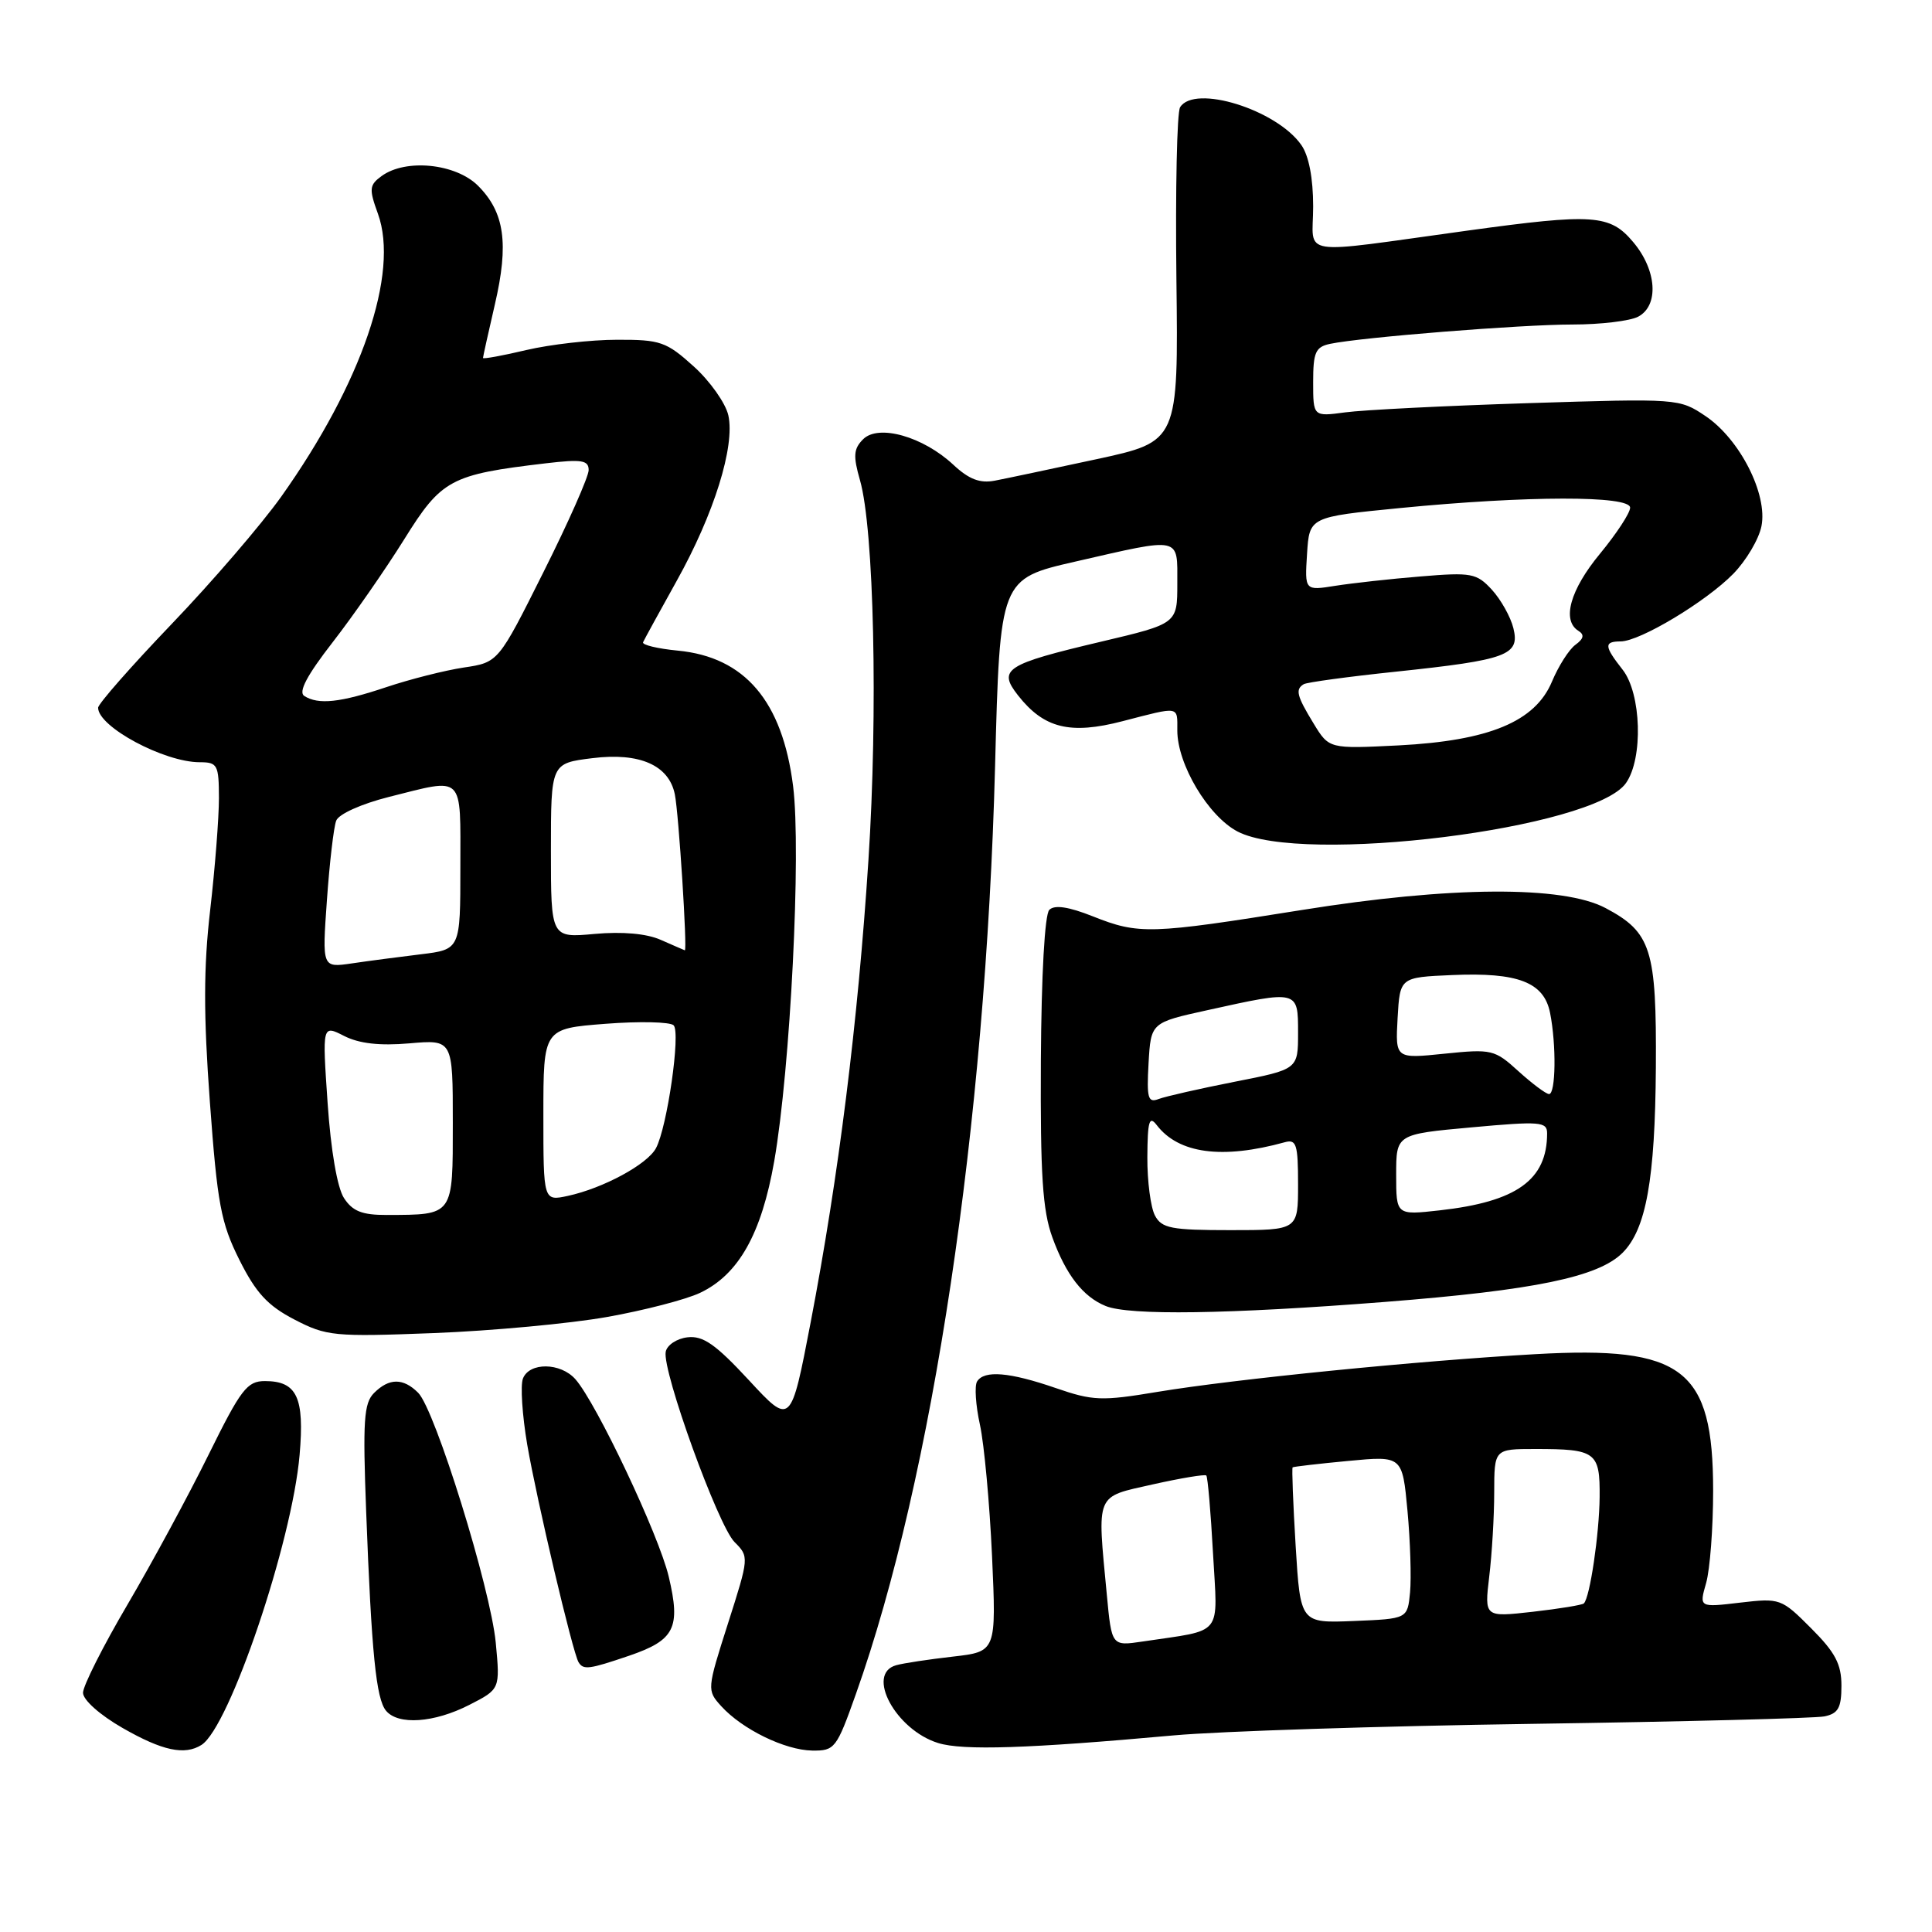 <?xml version="1.0" encoding="UTF-8" standalone="no"?>
<!DOCTYPE svg PUBLIC "-//W3C//DTD SVG 1.1//EN" "http://www.w3.org/Graphics/SVG/1.1/DTD/svg11.dtd" >
<svg xmlns="http://www.w3.org/2000/svg" xmlns:xlink="http://www.w3.org/1999/xlink" version="1.1" viewBox="0 0 256 256">
 <g >
 <path fill="currentColor"
d=" M 26.70 231.21 C 30.41 228.85 38.70 204.35 39.70 192.77 C 40.36 185.16 39.35 183.00 35.10 183.00 C 32.74 183.00 31.92 184.08 27.64 192.75 C 25.00 198.11 20.17 207.03 16.92 212.57 C 13.66 218.11 11.00 223.39 11.00 224.30 C 11.00 225.25 13.23 227.24 16.25 228.97 C 21.52 231.99 24.47 232.62 26.70 231.21 Z  M 113.42 224.44 C 123.60 195.78 130.60 149.08 131.85 101.60 C 132.50 76.70 132.50 76.70 142.50 74.41 C 156.65 71.17 156.00 71.03 156.00 77.32 C 156.00 82.64 156.00 82.64 145.92 85.02 C 133.21 88.02 132.18 88.69 134.90 92.15 C 138.33 96.51 141.80 97.37 148.75 95.56 C 156.40 93.58 156.00 93.51 156.00 96.79 C 156.00 101.28 160.09 108.14 163.98 110.18 C 172.52 114.64 211.21 109.82 215.45 103.76 C 217.75 100.49 217.49 91.89 215.00 88.73 C 212.55 85.61 212.51 85.00 214.75 84.99 C 217.31 84.98 226.06 79.72 229.67 76.03 C 231.38 74.28 233.06 71.44 233.40 69.73 C 234.25 65.50 230.55 58.21 226.00 55.14 C 222.52 52.80 222.37 52.79 202.50 53.42 C 191.50 53.77 180.59 54.32 178.25 54.64 C 174.00 55.21 174.00 55.21 174.00 50.62 C 174.00 46.68 174.31 45.97 176.25 45.56 C 180.40 44.69 201.53 43.00 208.37 43.00 C 212.09 43.00 216.00 42.53 217.07 41.96 C 219.85 40.48 219.54 35.79 216.41 32.08 C 213.33 28.41 211.15 28.26 194.50 30.55 C 171.49 33.71 174.00 34.10 174.00 27.36 C 174.00 23.61 173.43 20.63 172.43 19.21 C 169.15 14.52 158.27 11.14 156.37 14.21 C 155.95 14.88 155.74 25.12 155.88 36.96 C 156.14 58.50 156.14 58.50 145.32 60.84 C 139.37 62.12 133.29 63.41 131.82 63.69 C 129.84 64.07 128.39 63.51 126.32 61.58 C 122.31 57.84 116.40 56.17 114.37 58.20 C 113.10 59.47 113.03 60.41 113.95 63.62 C 115.81 70.07 116.35 94.38 115.07 114.00 C 113.68 135.45 111.13 155.82 107.42 175.20 C 104.79 188.89 104.79 188.89 99.24 182.89 C 94.82 178.12 93.16 176.96 91.10 177.20 C 89.68 177.36 88.38 178.23 88.21 179.12 C 87.73 181.66 95.14 202.14 97.33 204.33 C 99.27 206.27 99.26 206.35 96.46 215.12 C 93.67 223.86 93.66 223.97 95.57 226.08 C 98.35 229.14 104.00 231.90 107.62 231.96 C 110.61 232.00 110.85 231.69 113.42 224.44 Z  M 155.50 229.95 C 161.55 229.40 182.93 228.71 203.00 228.42 C 223.07 228.13 240.51 227.68 241.75 227.43 C 243.58 227.05 244.00 226.29 244.00 223.36 C 244.00 220.50 243.18 218.95 239.98 215.75 C 236.04 211.80 235.87 211.74 230.55 212.36 C 225.14 213.00 225.14 213.00 226.07 209.76 C 226.58 207.97 227.00 202.46 227.00 197.51 C 226.99 181.37 223.04 178.33 203.50 179.43 C 187.88 180.31 163.64 182.73 153.38 184.43 C 145.95 185.67 144.81 185.62 139.88 183.92 C 133.76 181.81 130.41 181.53 129.47 183.05 C 129.11 183.62 129.28 186.21 129.85 188.80 C 130.41 191.38 131.13 199.20 131.45 206.18 C 132.02 218.85 132.02 218.85 126.26 219.51 C 123.09 219.87 119.71 220.38 118.75 220.65 C 114.67 221.78 118.68 229.22 124.31 230.96 C 127.59 231.98 136.29 231.69 155.50 229.95 Z  M 62.18 225.91 C 66.27 223.82 66.27 223.82 65.69 217.66 C 65.00 210.45 57.66 186.80 55.41 184.55 C 53.43 182.57 51.56 182.58 49.56 184.58 C 48.21 185.93 48.06 188.26 48.52 200.33 C 49.23 219.07 49.84 225.10 51.15 226.68 C 52.76 228.62 57.52 228.29 62.18 225.91 Z  M 83.34 219.40 C 89.41 217.33 90.22 215.71 88.61 208.91 C 87.31 203.40 79.04 185.92 76.24 182.75 C 74.27 180.53 70.14 180.48 69.29 182.67 C 68.94 183.59 69.20 187.53 69.86 191.42 C 71.13 198.81 75.88 218.95 76.66 220.25 C 77.30 221.30 78.02 221.21 83.34 219.40 Z  M 80.42 174.51 C 85.33 173.64 90.88 172.20 92.76 171.31 C 97.87 168.89 100.90 163.50 102.59 153.86 C 104.73 141.60 106.18 112.85 105.09 104.17 C 103.67 92.91 98.70 87.06 89.81 86.21 C 87.12 85.95 85.05 85.45 85.21 85.10 C 85.37 84.74 87.37 81.09 89.66 76.98 C 94.62 68.09 97.41 59.14 96.51 55.04 C 96.15 53.43 94.09 50.51 91.93 48.56 C 88.30 45.28 87.51 45.00 81.75 45.02 C 78.31 45.02 72.91 45.64 69.75 46.38 C 66.59 47.13 64.00 47.60 64.00 47.43 C 64.00 47.26 64.71 44.08 65.57 40.35 C 67.45 32.27 66.86 28.13 63.34 24.61 C 60.38 21.66 53.76 20.99 50.56 23.33 C 48.93 24.52 48.88 25.03 50.08 28.33 C 52.92 36.20 47.94 50.78 37.27 65.80 C 34.65 69.48 28.12 77.08 22.75 82.68 C 17.39 88.28 13.00 93.27 13.00 93.78 C 13.00 96.31 21.75 101.00 26.47 101.00 C 28.82 101.00 29.00 101.34 29.01 105.75 C 29.01 108.36 28.49 115.04 27.85 120.58 C 26.97 128.17 26.96 134.45 27.81 146.02 C 28.80 159.53 29.27 162.04 31.72 166.94 C 33.91 171.31 35.46 173.00 39.00 174.84 C 43.27 177.05 44.22 177.15 57.50 176.64 C 65.20 176.34 75.52 175.38 80.42 174.51 Z  M 183.53 172.51 C 203.33 170.96 211.79 169.21 215.00 166.00 C 218.12 162.88 219.31 156.26 219.41 141.46 C 219.51 125.78 218.81 123.54 212.74 120.32 C 207.10 117.33 192.18 117.42 172.50 120.58 C 152.37 123.80 150.92 123.85 144.78 121.41 C 141.58 120.14 139.73 119.87 139.04 120.56 C 138.43 121.17 137.99 129.15 137.92 140.54 C 137.84 155.68 138.15 160.40 139.44 163.95 C 141.24 168.91 143.50 171.83 146.50 173.05 C 149.61 174.33 162.75 174.14 183.53 172.51 Z  M 174.06 95.87 C 171.82 92.20 171.61 91.35 172.75 90.66 C 173.16 90.41 178.66 89.66 184.96 89.00 C 199.74 87.44 201.42 86.82 200.53 83.23 C 200.16 81.73 198.87 79.44 197.68 78.14 C 195.66 75.95 194.98 75.82 188.26 76.38 C 184.28 76.70 179.19 77.27 176.95 77.62 C 172.88 78.27 172.88 78.27 173.19 73.39 C 173.50 68.50 173.50 68.50 185.50 67.32 C 202.36 65.67 216.00 65.65 216.00 67.27 C 216.00 67.97 214.20 70.71 212.00 73.38 C 208.05 78.16 206.92 82.21 209.15 83.59 C 209.97 84.10 209.86 84.63 208.75 85.44 C 207.90 86.06 206.51 88.25 205.65 90.30 C 203.43 95.62 197.33 98.15 185.31 98.77 C 176.11 99.23 176.11 99.23 174.06 95.87 Z  M 146.66 211.31 C 145.37 197.69 145.07 198.42 152.75 196.69 C 156.46 195.86 159.65 195.33 159.84 195.51 C 160.03 195.70 160.43 200.33 160.73 205.81 C 161.35 217.01 162.25 215.88 151.40 217.51 C 147.30 218.12 147.30 218.12 146.66 211.31 Z  M 171.68 204.84 C 171.34 199.21 171.16 194.53 171.28 194.43 C 171.40 194.34 174.72 193.95 178.66 193.58 C 185.82 192.90 185.82 192.90 186.50 200.20 C 186.87 204.21 187.02 209.07 186.84 211.00 C 186.50 214.50 186.50 214.50 179.40 214.79 C 172.31 215.08 172.31 215.08 171.68 204.84 Z  M 197.33 208.90 C 197.69 205.93 197.99 200.91 197.99 197.75 C 198.00 192.00 198.00 192.00 203.42 192.00 C 211.48 192.00 212.01 192.39 211.96 198.36 C 211.91 203.28 210.68 211.66 209.87 212.46 C 209.66 212.67 206.61 213.17 203.09 213.57 C 196.69 214.29 196.69 214.29 197.33 208.90 Z  M 45.58 158.75 C 44.69 157.38 43.84 152.44 43.41 146.15 C 42.70 135.79 42.70 135.79 45.60 137.27 C 47.59 138.28 50.30 138.59 54.25 138.25 C 60.00 137.75 60.00 137.75 60.00 148.76 C 60.00 161.17 60.15 160.96 51.27 160.99 C 47.98 161.00 46.72 160.50 45.58 158.75 Z  M 72.00 147.73 C 72.00 136.30 72.00 136.30 80.21 135.66 C 84.73 135.31 88.80 135.40 89.26 135.86 C 90.21 136.81 88.41 149.36 86.92 152.14 C 85.77 154.29 79.94 157.44 75.25 158.46 C 72.00 159.16 72.00 159.16 72.00 147.73 Z  M 43.32 119.25 C 43.67 114.31 44.22 109.58 44.55 108.74 C 44.88 107.87 47.88 106.52 51.52 105.60 C 61.62 103.07 61.00 102.46 61.00 114.91 C 61.00 125.81 61.00 125.81 55.75 126.45 C 52.86 126.80 48.74 127.34 46.59 127.66 C 42.68 128.23 42.68 128.23 43.32 119.25 Z  M 87.54 124.53 C 85.66 123.70 82.47 123.42 78.79 123.75 C 73.00 124.28 73.00 124.28 73.00 112.71 C 73.00 101.14 73.00 101.14 78.50 100.46 C 84.75 99.68 88.64 101.39 89.42 105.26 C 89.94 107.83 91.10 126.04 90.74 125.92 C 90.61 125.87 89.17 125.25 87.54 124.53 Z  M 40.32 92.22 C 39.50 91.70 40.67 89.49 44.08 85.10 C 46.80 81.60 51.06 75.47 53.55 71.48 C 58.51 63.51 59.69 62.88 72.33 61.39 C 77.09 60.83 78.00 60.98 78.00 62.29 C 78.00 63.15 75.31 69.23 72.01 75.81 C 66.03 87.77 66.03 87.77 61.46 88.45 C 58.94 88.83 54.33 90.00 51.19 91.05 C 45.07 93.10 42.19 93.41 40.32 92.22 Z  M 153.04 161.07 C 152.47 160.00 152.01 156.51 152.03 153.32 C 152.06 148.54 152.28 147.78 153.28 149.09 C 156.19 152.87 161.95 153.64 170.25 151.35 C 171.78 150.93 172.00 151.64 172.00 156.93 C 172.00 163.00 172.00 163.00 163.04 163.00 C 155.20 163.00 153.94 162.76 153.04 161.07 Z  M 185.00 155.65 C 185.00 150.29 185.00 150.29 195.00 149.38 C 204.10 148.55 205.00 148.63 205.00 150.17 C 205.00 156.35 200.97 159.24 190.75 160.38 C 185.00 161.02 185.00 161.02 185.00 155.65 Z  M 152.19 140.88 C 152.50 135.50 152.50 135.50 160.00 133.85 C 172.04 131.19 172.00 131.18 172.00 136.84 C 172.00 141.69 172.00 141.69 163.59 143.34 C 158.97 144.25 154.44 145.28 153.54 145.62 C 152.11 146.17 151.93 145.54 152.19 140.88 Z  M 201.21 141.95 C 198.05 139.07 197.66 138.98 191.40 139.62 C 184.89 140.29 184.89 140.29 185.19 134.89 C 185.50 129.50 185.50 129.50 192.42 129.20 C 201.15 128.82 204.58 130.15 205.39 134.20 C 206.24 138.44 206.15 145.01 205.25 144.97 C 204.84 144.95 203.02 143.59 201.21 141.95 Z "/>
</g>
</svg>